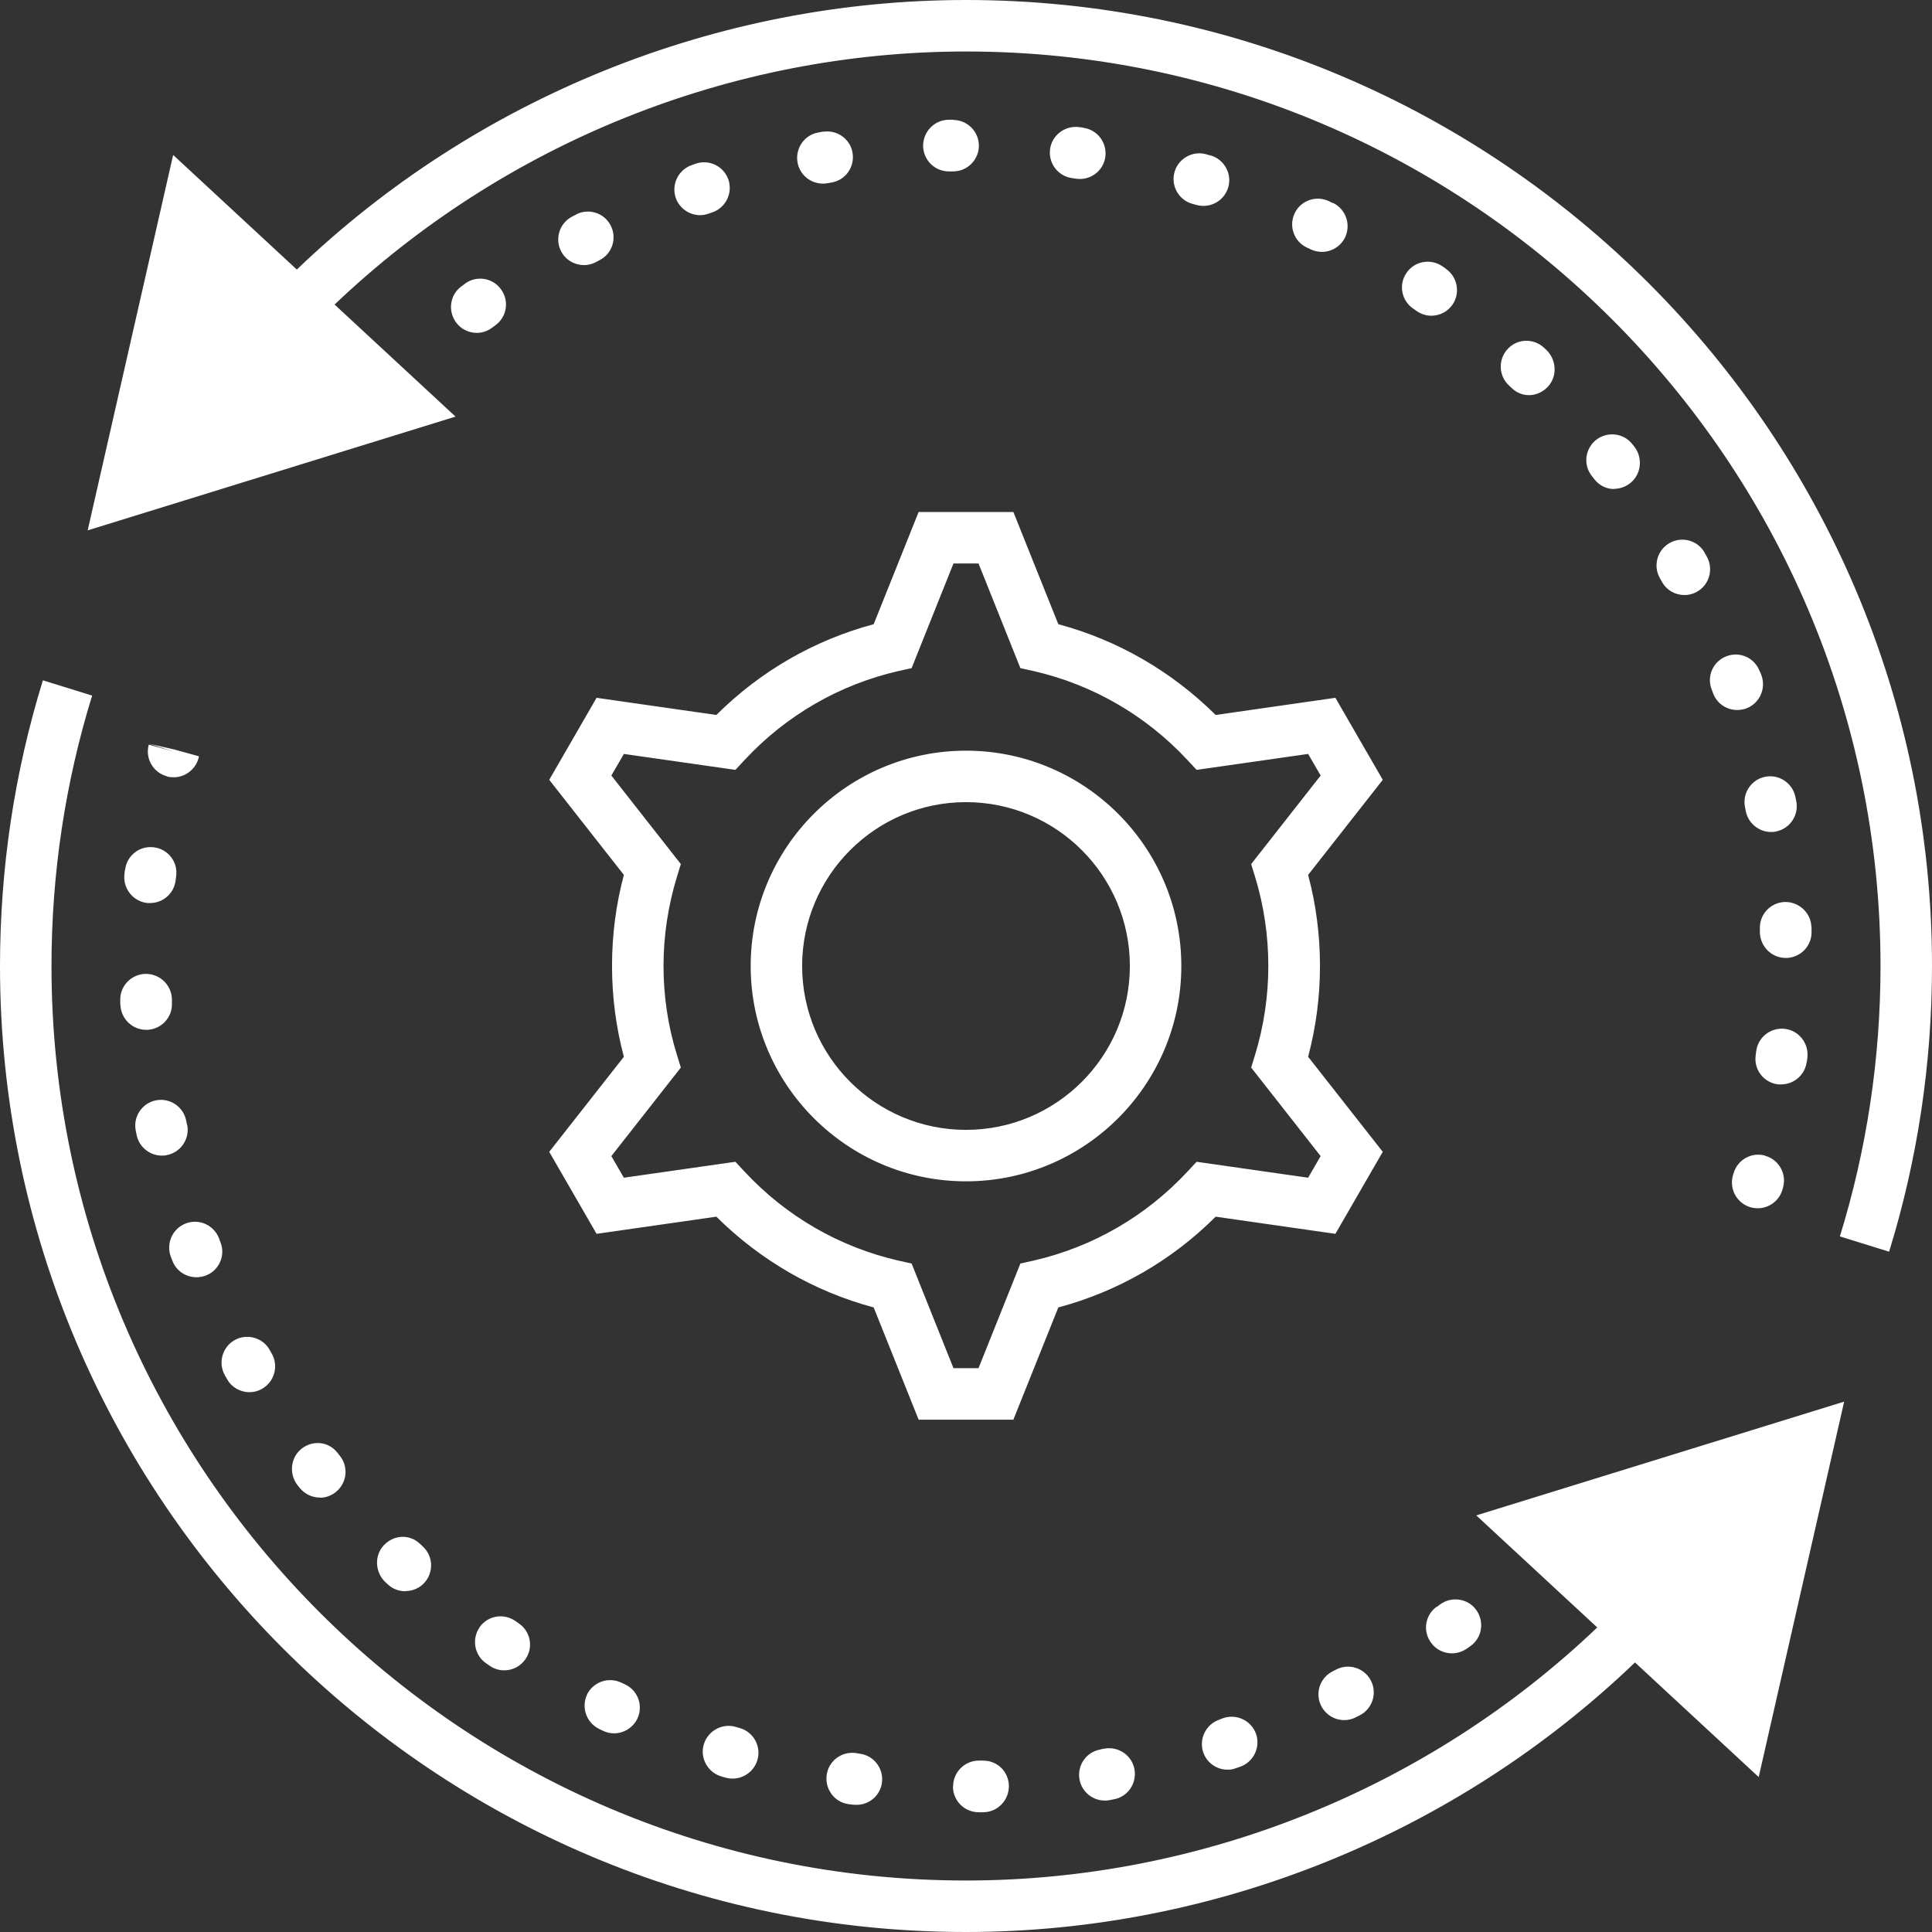 <svg width="60" height="60" viewBox="0 0 60 60" fill="none" xmlns="http://www.w3.org/2000/svg">
<rect x="0" y="0" width="60" height="60" fill="#333333" stroke="none"/>
<g id="Layer_1" clip-path="url(#clip0_1143_19084)">
<path id="Vector" d="M45.847 47.062L57.272 43.529L54.618 55.188L50.776 51.629C45.213 56.963 37.737 60 29.995 60C13.46 60 0 46.54 0 30C0 26.973 0.448 23.989 1.332 21.128L2.861 21.602C2.025 24.309 1.599 27.139 1.599 30C1.599 45.661 14.339 58.401 30 58.401C37.295 58.401 44.345 55.556 49.604 50.542L45.847 47.062ZM30 0C22.258 0 14.781 3.032 9.218 8.371L5.377 4.812L2.723 16.471L14.147 12.938L10.391 9.458C15.655 4.444 22.7 1.599 30 1.599C45.661 1.599 58.401 14.339 58.401 30C58.401 32.867 57.975 35.691 57.139 38.398L58.668 38.872C59.552 36.011 60 33.027 60 30C60 13.455 46.54 0 30 0ZM14.893 50.542C14.643 50.904 14.734 51.405 15.096 51.655L15.213 51.735C15.352 51.831 15.506 51.874 15.661 51.874C15.916 51.874 16.167 51.751 16.322 51.522C16.572 51.16 16.476 50.659 16.108 50.414L16.002 50.339C15.639 50.089 15.144 50.174 14.888 50.542H14.893ZM34.183 54.33C33.746 54.4 33.453 54.81 33.522 55.247C33.586 55.641 33.927 55.918 34.311 55.918C34.353 55.918 34.396 55.918 34.439 55.908L34.583 55.881C35.02 55.806 35.307 55.391 35.233 54.954C35.158 54.517 34.737 54.229 34.306 54.304L34.183 54.325V54.33ZM12.591 49.412C12.805 49.412 13.023 49.327 13.178 49.156C13.476 48.831 13.455 48.325 13.13 48.027L13.034 47.936C12.714 47.638 12.224 47.664 11.92 47.989C11.616 48.314 11.648 48.831 11.968 49.135L12.043 49.204C12.197 49.348 12.389 49.417 12.586 49.417L12.591 49.412ZM29.595 55.481C29.595 55.924 29.952 56.281 30.394 56.281H30.549C30.991 56.27 31.337 55.902 31.332 55.46C31.322 55.018 30.975 54.671 30.517 54.677H30.4C29.957 54.677 29.6 55.039 29.6 55.476L29.595 55.481ZM37.876 53.403C37.455 53.542 37.231 53.995 37.364 54.41C37.476 54.746 37.785 54.959 38.121 54.959C38.206 54.959 38.286 54.949 38.371 54.916L38.51 54.869C38.925 54.725 39.149 54.272 39.011 53.856C38.867 53.441 38.414 53.217 37.998 53.355L37.881 53.398L37.876 53.403ZM21.858 54.17C21.73 54.592 21.975 55.039 22.396 55.167L22.524 55.204C22.599 55.226 22.678 55.236 22.753 55.236C23.094 55.236 23.414 55.012 23.52 54.666C23.648 54.245 23.409 53.797 22.988 53.67L22.854 53.632C22.433 53.504 21.986 53.75 21.858 54.17ZM41.377 51.911C40.982 52.114 40.833 52.599 41.035 52.988C41.179 53.259 41.456 53.419 41.744 53.419C41.867 53.419 41.995 53.392 42.112 53.329L42.24 53.265C42.629 53.057 42.778 52.572 42.57 52.183C42.362 51.794 41.877 51.645 41.489 51.853L41.377 51.911ZM25.673 55.13C25.615 55.567 25.918 55.972 26.355 56.03L26.488 56.046C26.526 56.046 26.563 56.051 26.6 56.051C26.995 56.051 27.336 55.764 27.389 55.364C27.448 54.927 27.144 54.522 26.707 54.464L26.574 54.442C26.137 54.384 25.732 54.687 25.673 55.124V55.13ZM18.235 52.62C18.043 53.02 18.208 53.494 18.602 53.691L18.735 53.755C18.847 53.808 18.959 53.83 19.071 53.83C19.369 53.83 19.657 53.659 19.796 53.371C19.982 52.972 19.812 52.497 19.412 52.311L19.3 52.258C18.901 52.066 18.426 52.231 18.229 52.625L18.235 52.62ZM7.05 42.826C7.194 43.092 7.471 43.236 7.748 43.236C7.881 43.236 8.009 43.204 8.131 43.135C8.515 42.922 8.659 42.437 8.446 42.048L8.377 41.925C8.163 41.542 7.673 41.403 7.29 41.616C6.906 41.83 6.767 42.32 6.98 42.703L7.044 42.815L7.05 42.826ZM3.879 27.021L3.863 27.165C3.821 27.602 4.135 27.996 4.577 28.044C4.604 28.044 4.631 28.044 4.663 28.044C5.067 28.044 5.414 27.741 5.456 27.325L5.472 27.197C5.526 26.76 5.211 26.361 4.769 26.313C4.332 26.259 3.933 26.574 3.885 27.016L3.879 27.021ZM5.808 34.934L5.782 34.801C5.696 34.369 5.275 34.087 4.844 34.172C4.412 34.258 4.13 34.678 4.215 35.11L4.242 35.243C4.316 35.622 4.652 35.888 5.025 35.888C5.078 35.888 5.131 35.888 5.185 35.872C5.616 35.787 5.899 35.366 5.814 34.934H5.808ZM3.741 31.22C3.762 31.646 4.114 31.982 4.54 31.982C4.551 31.982 4.567 31.982 4.577 31.982C5.02 31.961 5.361 31.588 5.339 31.146V31.018C5.318 30.576 4.956 30.235 4.508 30.245C4.066 30.261 3.719 30.629 3.735 31.071V31.215L3.741 31.22ZM44.611 49.902C44.254 50.163 44.179 50.664 44.446 51.021C44.6 51.234 44.846 51.346 45.091 51.346C45.256 51.346 45.421 51.293 45.565 51.192L45.677 51.112C46.034 50.851 46.103 50.35 45.842 49.993C45.581 49.636 45.075 49.567 44.723 49.828L44.616 49.908L44.611 49.902ZM9.932 46.513C10.108 46.513 10.284 46.455 10.428 46.337C10.774 46.06 10.833 45.559 10.556 45.213L10.476 45.112C10.204 44.766 9.714 44.718 9.368 44.989C9.021 45.261 8.968 45.778 9.24 46.124L9.304 46.204C9.464 46.401 9.693 46.508 9.932 46.508V46.513ZM6.805 38.467C6.65 38.051 6.192 37.838 5.776 37.993C5.361 38.147 5.153 38.606 5.302 39.021L5.35 39.144C5.467 39.469 5.776 39.666 6.101 39.666C6.192 39.666 6.288 39.65 6.378 39.618C6.794 39.469 7.007 39.005 6.853 38.595L6.805 38.467ZM5.179 24.112C5.249 24.133 5.323 24.139 5.393 24.139C5.744 24.139 6.064 23.904 6.165 23.552L6.181 23.488L5.409 23.275L4.631 23.099L5.393 23.339L4.62 23.126C4.503 23.552 4.753 23.989 5.179 24.107V24.112ZM14.441 8.813L14.329 8.893C13.972 9.155 13.902 9.655 14.163 10.012C14.318 10.226 14.563 10.338 14.808 10.338C14.973 10.338 15.139 10.284 15.282 10.178L15.389 10.098C15.746 9.837 15.821 9.336 15.554 8.979C15.293 8.622 14.792 8.547 14.435 8.813H14.441ZM17.888 6.666L17.76 6.73C17.371 6.938 17.222 7.423 17.43 7.812C17.574 8.083 17.851 8.233 18.139 8.233C18.266 8.233 18.394 8.201 18.512 8.137L18.623 8.078C19.018 7.876 19.167 7.391 18.965 7.002C18.762 6.607 18.277 6.458 17.888 6.661V6.666ZM21.623 5.078L21.485 5.126C21.069 5.27 20.846 5.723 20.984 6.139C21.096 6.469 21.41 6.682 21.741 6.682C21.826 6.682 21.911 6.666 21.996 6.639L22.114 6.597C22.535 6.458 22.758 6.005 22.625 5.59C22.487 5.169 22.034 4.945 21.618 5.078H21.623ZM55.758 24.751C55.673 24.32 55.247 24.037 54.821 24.123C54.389 24.208 54.107 24.629 54.192 25.06L54.218 25.194C54.293 25.572 54.629 25.838 55.002 25.838C55.055 25.838 55.103 25.838 55.156 25.822C55.588 25.737 55.87 25.316 55.785 24.884L55.758 24.751ZM56.254 28.774C56.233 28.332 55.849 27.996 55.417 28.012C54.975 28.034 54.634 28.407 54.655 28.849V28.977C54.677 29.409 55.028 29.75 55.46 29.75C55.471 29.75 55.481 29.75 55.487 29.75C55.929 29.734 56.275 29.366 56.259 28.924V28.78L56.254 28.774ZM56.115 32.973L56.131 32.83C56.174 32.392 55.86 31.998 55.417 31.95C54.975 31.908 54.586 32.222 54.538 32.664L54.522 32.792C54.469 33.229 54.783 33.629 55.226 33.677C55.258 33.677 55.289 33.677 55.316 33.677C55.716 33.677 56.062 33.378 56.11 32.968L56.115 32.973ZM25.561 4.087L25.417 4.114C24.98 4.188 24.693 4.604 24.767 5.041C24.837 5.43 25.172 5.702 25.556 5.702C25.604 5.702 25.646 5.702 25.695 5.691L25.817 5.67C26.254 5.6 26.547 5.19 26.478 4.753C26.409 4.316 25.998 4.023 25.561 4.092V4.087ZM50.126 15.181C50.302 15.181 50.478 15.123 50.627 15.005C50.973 14.734 51.027 14.217 50.755 13.87L50.691 13.79C50.419 13.444 49.913 13.391 49.567 13.662C49.22 13.94 49.162 14.441 49.439 14.787L49.519 14.888C49.673 15.085 49.897 15.187 50.126 15.187V15.181ZM54.65 20.851C54.501 20.435 54.037 20.222 53.627 20.377C53.211 20.526 52.998 20.989 53.153 21.4L53.201 21.527C53.318 21.853 53.627 22.05 53.952 22.05C54.043 22.05 54.139 22.034 54.229 22.002C54.645 21.847 54.853 21.389 54.703 20.973L54.655 20.851H54.65ZM52.945 17.174C52.732 16.785 52.247 16.646 51.858 16.86C51.474 17.073 51.33 17.558 51.544 17.947L51.613 18.069C51.757 18.33 52.028 18.48 52.311 18.48C52.444 18.48 52.577 18.448 52.7 18.378C53.084 18.165 53.222 17.675 53.009 17.291L52.945 17.179V17.174ZM47.483 12.272C47.696 12.272 47.909 12.181 48.069 12.011C48.373 11.691 48.341 11.169 48.021 10.865L47.947 10.796C47.622 10.497 47.115 10.513 46.817 10.844C46.519 11.169 46.54 11.675 46.865 11.973L46.961 12.064C47.11 12.203 47.297 12.272 47.483 12.272ZM33.645 3.964L33.511 3.948C33.08 3.89 32.67 4.194 32.611 4.631C32.552 5.067 32.856 5.472 33.293 5.531L33.426 5.552C33.464 5.552 33.501 5.558 33.538 5.558C33.932 5.558 34.273 5.27 34.327 4.87C34.385 4.433 34.082 4.028 33.645 3.97V3.964ZM37.604 4.833L37.476 4.796C37.055 4.668 36.608 4.908 36.48 5.329C36.352 5.75 36.592 6.197 37.012 6.325L37.146 6.362C37.22 6.384 37.3 6.394 37.375 6.394C37.721 6.394 38.035 6.171 38.142 5.824C38.27 5.403 38.025 4.956 37.604 4.828V4.833ZM44.904 8.345L44.787 8.265C44.425 8.02 43.924 8.11 43.678 8.478C43.428 8.84 43.524 9.341 43.892 9.586L43.998 9.661C44.137 9.757 44.297 9.805 44.451 9.805C44.702 9.805 44.952 9.687 45.107 9.464C45.357 9.101 45.266 8.6 44.904 8.35V8.345ZM29.606 3.719H29.451C29.009 3.73 28.663 4.098 28.668 4.54C28.678 4.977 29.035 5.323 29.467 5.323H29.6C30.043 5.323 30.4 4.961 30.4 4.524C30.4 4.087 30.043 3.725 29.6 3.725L29.606 3.719ZM41.398 6.309L41.265 6.245C40.865 6.059 40.391 6.229 40.204 6.629C40.018 7.028 40.188 7.503 40.588 7.689L40.7 7.742C40.812 7.796 40.934 7.822 41.051 7.822C41.35 7.822 41.632 7.657 41.771 7.375C41.963 6.975 41.797 6.501 41.403 6.304L41.398 6.309ZM54.815 35.888C54.389 35.771 53.952 36.021 53.835 36.448L53.813 36.517C53.702 36.943 53.952 37.38 54.378 37.497C54.448 37.513 54.517 37.524 54.586 37.524C54.938 37.524 55.263 37.289 55.359 36.932L55.375 36.874C55.492 36.448 55.242 36.011 54.815 35.893V35.888ZM30 36.687C26.313 36.687 23.313 33.687 23.313 30C23.313 26.313 26.313 23.313 30 23.313C33.687 23.313 36.687 26.313 36.687 30C36.687 33.687 33.687 36.687 30 36.687ZM30 24.911C27.192 24.911 24.911 27.192 24.911 30C24.911 32.808 27.192 35.089 30 35.089C32.808 35.089 35.089 32.808 35.089 30C35.089 27.192 32.808 24.911 30 24.911ZM31.471 44.089H28.529L27.133 40.604C25.284 40.108 23.611 39.139 22.247 37.785L18.527 38.318L17.057 35.771L19.375 32.819C19.13 31.902 19.007 30.954 19.007 29.995C19.007 29.035 19.13 28.087 19.375 27.171L17.057 24.218L18.527 21.671L22.247 22.204C23.611 20.846 25.284 19.881 27.133 19.385L28.529 15.9H31.471L32.867 19.385C34.716 19.881 36.389 20.851 37.753 22.204L41.472 21.671L42.943 24.218L40.625 27.171C40.87 28.087 40.993 29.035 40.993 29.995C40.993 30.954 40.87 31.897 40.625 32.819L42.943 35.771L41.472 38.318L37.753 37.785C36.394 39.144 34.716 40.108 32.867 40.604L31.471 44.089ZM29.611 42.49H30.389L31.689 39.24L32.099 39.149C33.932 38.728 35.584 37.774 36.874 36.389L37.162 36.08L40.625 36.575L41.014 35.904L38.856 33.154L38.979 32.755C39.25 31.865 39.389 30.933 39.389 29.995C39.389 29.057 39.25 28.124 38.979 27.235L38.856 26.835L41.014 24.085L40.625 23.414L37.162 23.909L36.874 23.6C35.584 22.215 33.932 21.261 32.099 20.84L31.689 20.75L30.389 17.499H29.611L28.311 20.75L27.901 20.84C26.067 21.261 24.416 22.215 23.126 23.6L22.838 23.909L19.375 23.414L18.986 24.085L21.144 26.835L21.021 27.235C20.75 28.124 20.606 29.057 20.606 29.995C20.606 30.933 20.744 31.865 21.021 32.755L21.144 33.154L18.986 35.904L19.375 36.575L22.838 36.08L23.126 36.389C24.416 37.774 26.067 38.728 27.901 39.149L28.311 39.24L29.611 42.49Z" fill="white"/>
</g>
<defs>
<clipPath id="clip0_1143_19084">
<rect width="60" height="60" fill="white"/>
</clipPath>
</defs>
</svg>
